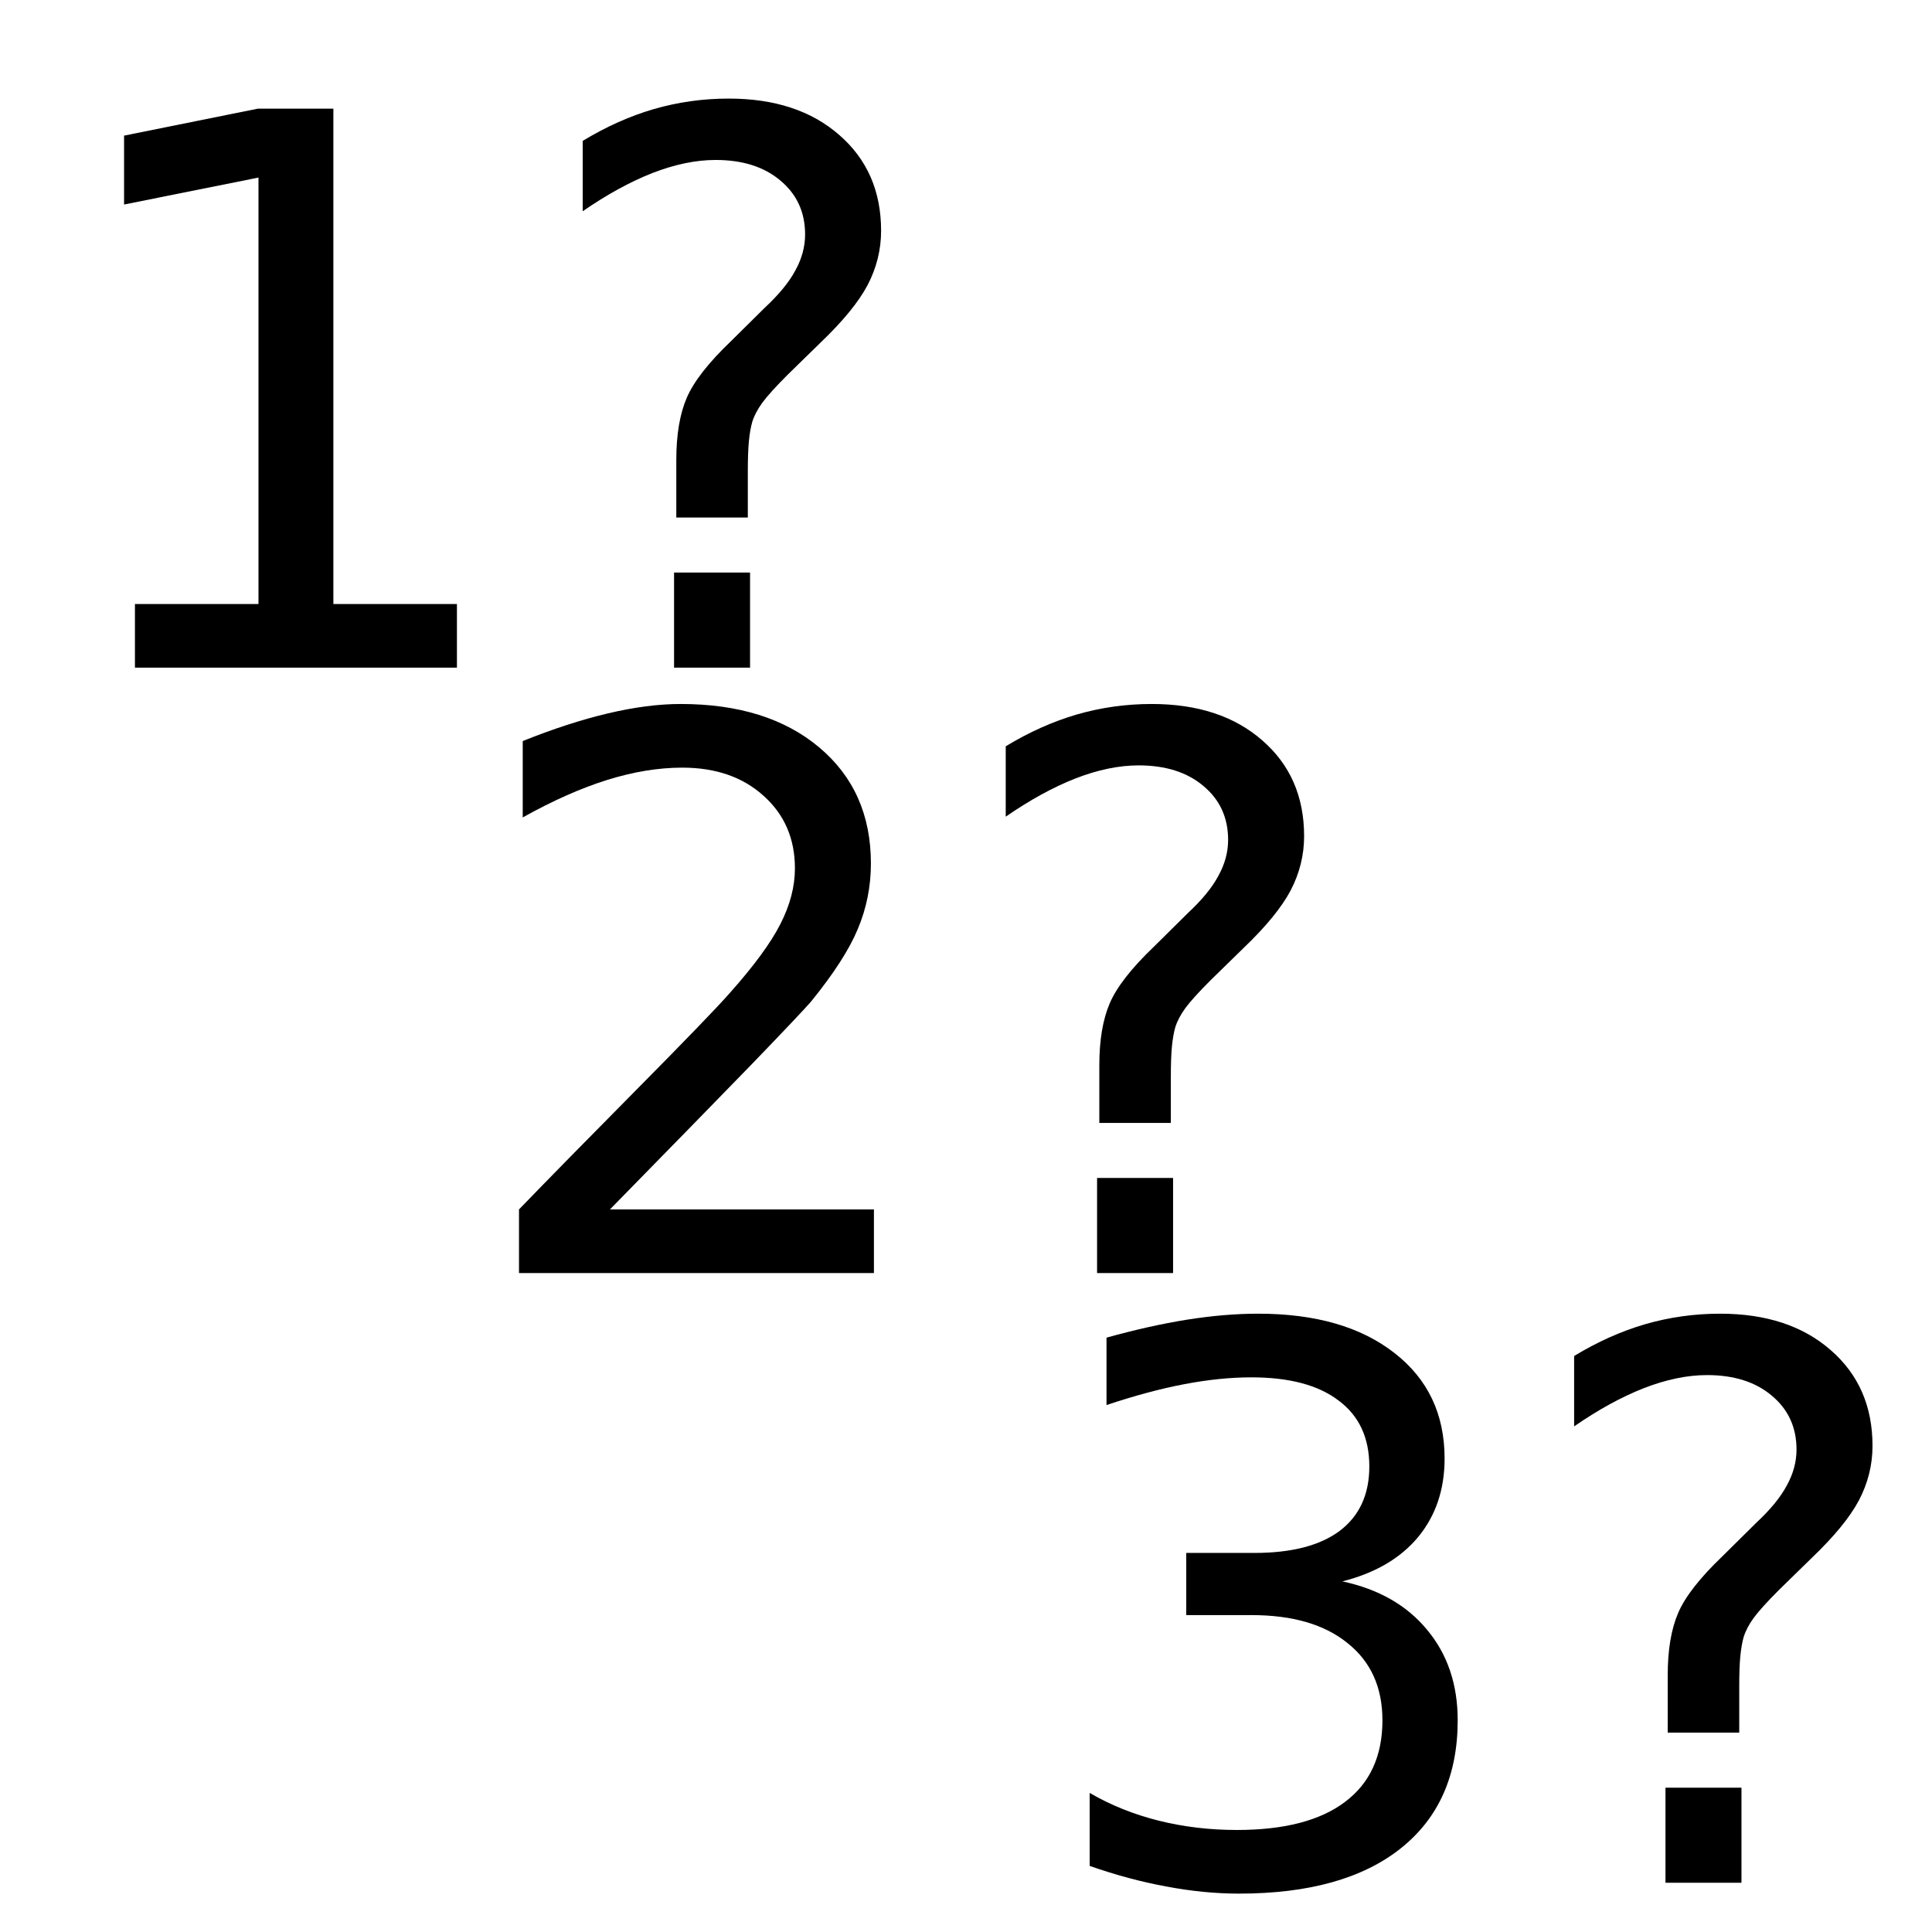<?xml version="1.0" encoding="UTF-8" standalone="no"?>
<!-- Created with Inkscape (http://www.inkscape.org/) -->

<svg
   width="128mm"
   height="128mm"
   viewBox="0 0 128 128"
   version="1.1"
   id="svg5"
   inkscape:version="1.1.1 (3bf5ae0d25, 2021-09-20)"
   sodipodi:docname="selector.svg"
   inkscape:export-filename="D:\dev\shotcaller-godot\Prototype\BT\Icons\selector.png"
   inkscape:export-xdpi="6.3499999"
   inkscape:export-ydpi="6.3499999"
   xmlns:inkscape="http://www.inkscape.org/namespaces/inkscape"
   xmlns:sodipodi="http://sodipodi.sourceforge.net/DTD/sodipodi-0.dtd"
   xmlns="http://www.w3.org/2000/svg"
   xmlns:svg="http://www.w3.org/2000/svg">
  <sodipodi:namedview
     id="namedview7"
     pagecolor="#ffffff"
     bordercolor="#999999"
     borderopacity="1"
     inkscape:pageshadow="0"
     inkscape:pageopacity="0"
     inkscape:pagecheckerboard="0"
     inkscape:document-units="mm"
     showgrid="false"
     inkscape:zoom="1.0482005"
     inkscape:cx="-32.91355"
     inkscape:cy="348.69283"
     inkscape:window-width="1920"
     inkscape:window-height="1017"
     inkscape:window-x="-8"
     inkscape:window-y="-8"
     inkscape:window-maximized="1"
     inkscape:current-layer="layer1" />
  <defs
     id="defs2">
    <marker
       style="overflow:visible;"
       id="Arrow2Mend"
       refX="0.0"
       refY="0.0"
       orient="auto"
       inkscape:stockid="Arrow2Mend"
       inkscape:isstock="true">
      <path
         transform="scale(0.6) rotate(180) translate(0,0)"
         d="M 8.719,4.034 L -2.207,0.016 L 8.719,-4.002 C 6.973,-1.63 6.983,1.616 8.719,4.034 z "
         style="stroke:context-stroke;fill-rule:evenodd;fill:context-stroke;stroke-width:0.625;stroke-linejoin:round;"
         id="path31016" />
    </marker>
    <marker
       style="overflow:visible;"
       id="Arrow1Lend"
       refX="0.0"
       refY="0.0"
       orient="auto"
       inkscape:stockid="Arrow1Lend"
       inkscape:isstock="true">
      <path
         transform="scale(0.8) rotate(180) translate(12.5,0)"
         style="fill-rule:evenodd;fill:context-stroke;stroke:context-stroke;stroke-width:1.0pt;"
         d="M 0.0,0.0 L 5.0,-5.0 L -12.5,0.0 L 5.0,5.0 L 0.0,0.0 z "
         id="path30992" />
    </marker>
    <marker
       style="overflow:visible"
       id="Arrow1Lstart"
       refX="0.0"
       refY="0.0"
       orient="auto"
       inkscape:stockid="Arrow1Lstart"
       inkscape:isstock="true">
      <path
         transform="scale(0.8) translate(12.5,0)"
         style="fill-rule:evenodd;fill:context-stroke;stroke:context-stroke;stroke-width:1.0pt"
         d="M 0.0,0.0 L 5.0,-5.0 L -12.5,0.0 L 5.0,5.0 L 0.0,0.0 z "
         id="path30989" />
    </marker>
  </defs>
  <g
     inkscape:label="Layer 1"
     inkscape:groupmode="layer"
     id="layer1">
    <g
       aria-label="1?"
       id="text9883"
       style="font-size:50.8px;line-height:1.25;stroke-width:0.265">
      <path
         d="M 8.94,40.017 H 17.125 V 11.764 L 8.22,13.55 V 8.986 L 17.076,7.2 h 5.011 V 40.017 h 8.186 v 4.217 H 8.94 Z"
         id="path4329" />
      <path
         d="m 44.658,37.933 h 5.035 v 6.3 h -5.035 z m 4.887,-3.646 h -4.738 v -3.82 q 0,-2.505 0.695,-4.118 0.695,-1.612 2.927,-3.746 l 2.232,-2.208 q 1.414,-1.315 2.034,-2.48 0.645,-1.166 0.645,-2.381 0,-2.208 -1.637,-3.572 -1.612,-1.364 -4.291,-1.364 -1.96,0 -4.192,0.868 -2.208,0.868 -4.614,2.53 V 9.334 q 2.332,-1.414 4.713,-2.108 2.406,-0.695 4.961,-0.695 4.564,0 7.317,2.406 2.778,2.406 2.778,6.35 0,1.885 -0.893,3.597 -0.893,1.687 -3.125,3.82 l -2.183,2.133 q -1.166,1.166 -1.662,1.836 -0.471,0.645 -0.67,1.265 -0.149,0.521 -0.223,1.265 -0.074,0.744 -0.074,2.034 z"
         id="path4331" />
    </g>
    <g
       aria-label="2?"
       id="text15263"
       style="font-size:50.8px;line-height:1.25;stroke-width:0.265">
      <path
         d="M 40.413,80.128 H 57.9 V 84.344 H 34.385 v -4.217 q 2.853,-2.952 7.764,-7.913 4.936,-4.986 6.201,-6.424 2.406,-2.704 3.349,-4.564 0.967,-1.885 0.967,-3.696 0,-2.952 -2.084,-4.812 -2.059,-1.86 -5.383,-1.86 -2.356,0 -4.986,0.819 -2.604,0.819 -5.581,2.48 V 49.097 q 3.026,-1.215 5.655,-1.836 2.629,-0.62 4.812,-0.62 5.755,0 9.178,2.877 3.423,2.877 3.423,7.689 0,2.282 -0.868,4.341 -0.843,2.034 -3.101,4.812 -0.62,0.719 -3.944,4.167 -3.324,3.423 -9.376,9.599 z"
         id="path4324" />
      <path
         d="m 72.684,78.044 h 5.035 v 6.3 h -5.035 z m 4.887,-3.646 h -4.738 v -3.82 q 0,-2.505 0.695,-4.118 0.695,-1.612 2.927,-3.746 l 2.232,-2.208 q 1.414,-1.315 2.034,-2.48 0.645,-1.166 0.645,-2.381 0,-2.208 -1.637,-3.572 -1.612,-1.364 -4.291,-1.364 -1.96,0 -4.192,0.868 -2.208,0.868 -4.614,2.53 v -4.663 q 2.332,-1.414 4.713,-2.108 2.406,-0.695 4.961,-0.695 4.564,0 7.317,2.406 2.778,2.406 2.778,6.35 0,1.885 -0.893,3.597 -0.893,1.687 -3.125,3.82 l -2.183,2.133 q -1.166,1.166 -1.662,1.836 -0.471,0.645 -0.67,1.265 -0.149,0.521 -0.223,1.265 -0.074,0.744 -0.074,2.034 z"
         id="path4326" />
    </g>
    <g
       id="text19939"
       style="font-size:10.583px;line-height:1.25;stroke-width:0.265" />
    <g
       aria-label="3?"
       id="text22423"
       style="font-size:50.8px;line-height:1.25;stroke-width:0.265">
      <path
         d="m 88.936,104.77 q 3.597,0.769 5.606,3.2 2.034,2.431 2.034,6.003 0,5.482 -3.77,8.483 -3.77,3.001 -10.716,3.001 -2.332,0 -4.812,-0.471 -2.456,-0.446 -5.085,-1.364 v -4.837 q 2.084,1.215 4.564,1.836 2.48,0.62 5.184,0.62 4.713,0 7.169,-1.86 2.48,-1.86 2.48,-5.407 0,-3.274 -2.307,-5.11 -2.282,-1.86 -6.375,-1.86 h -4.316 v -4.118 h 4.514 q 3.696,0 5.655,-1.463 1.96,-1.488 1.96,-4.266 0,-2.853 -2.034,-4.366 -2.009,-1.538 -5.779,-1.538 -2.059,0 -4.415,0.446 -2.356,0.446 -5.184,1.389 v -4.465 q 2.853,-0.794 5.333,-1.191 2.505,-0.397 4.713,-0.397 5.705,0 9.029,2.604 3.324,2.58 3.324,6.995 0,3.076 -1.761,5.209 -1.761,2.108 -5.011,2.927 z"
         id="path4318" />
      <path
         d="m 110.342,118.438 h 5.035 v 6.3 h -5.035 z m 4.887,-3.646 h -4.738 v -3.82 q 0,-2.505 0.695,-4.118 0.695,-1.612 2.927,-3.746 l 2.232,-2.208 q 1.414,-1.315 2.034,-2.48 0.645,-1.166 0.645,-2.381 0,-2.208 -1.637,-3.572 -1.612,-1.364 -4.291,-1.364 -1.96,0 -4.192,0.868 -2.208,0.868 -4.614,2.53 v -4.663 q 2.332,-1.414 4.713,-2.108 2.406,-0.695 4.961,-0.695 4.564,0 7.317,2.406 2.778,2.406 2.778,6.35 0,1.885 -0.893,3.597 -0.893,1.687 -3.125,3.82 l -2.183,2.133 q -1.166,1.166 -1.662,1.836 -0.471,0.645 -0.67,1.265 -0.149,0.521 -0.223,1.265 -0.074,0.744 -0.074,2.034 z"
         id="path4320" />
    </g>
  </g>
</svg>

